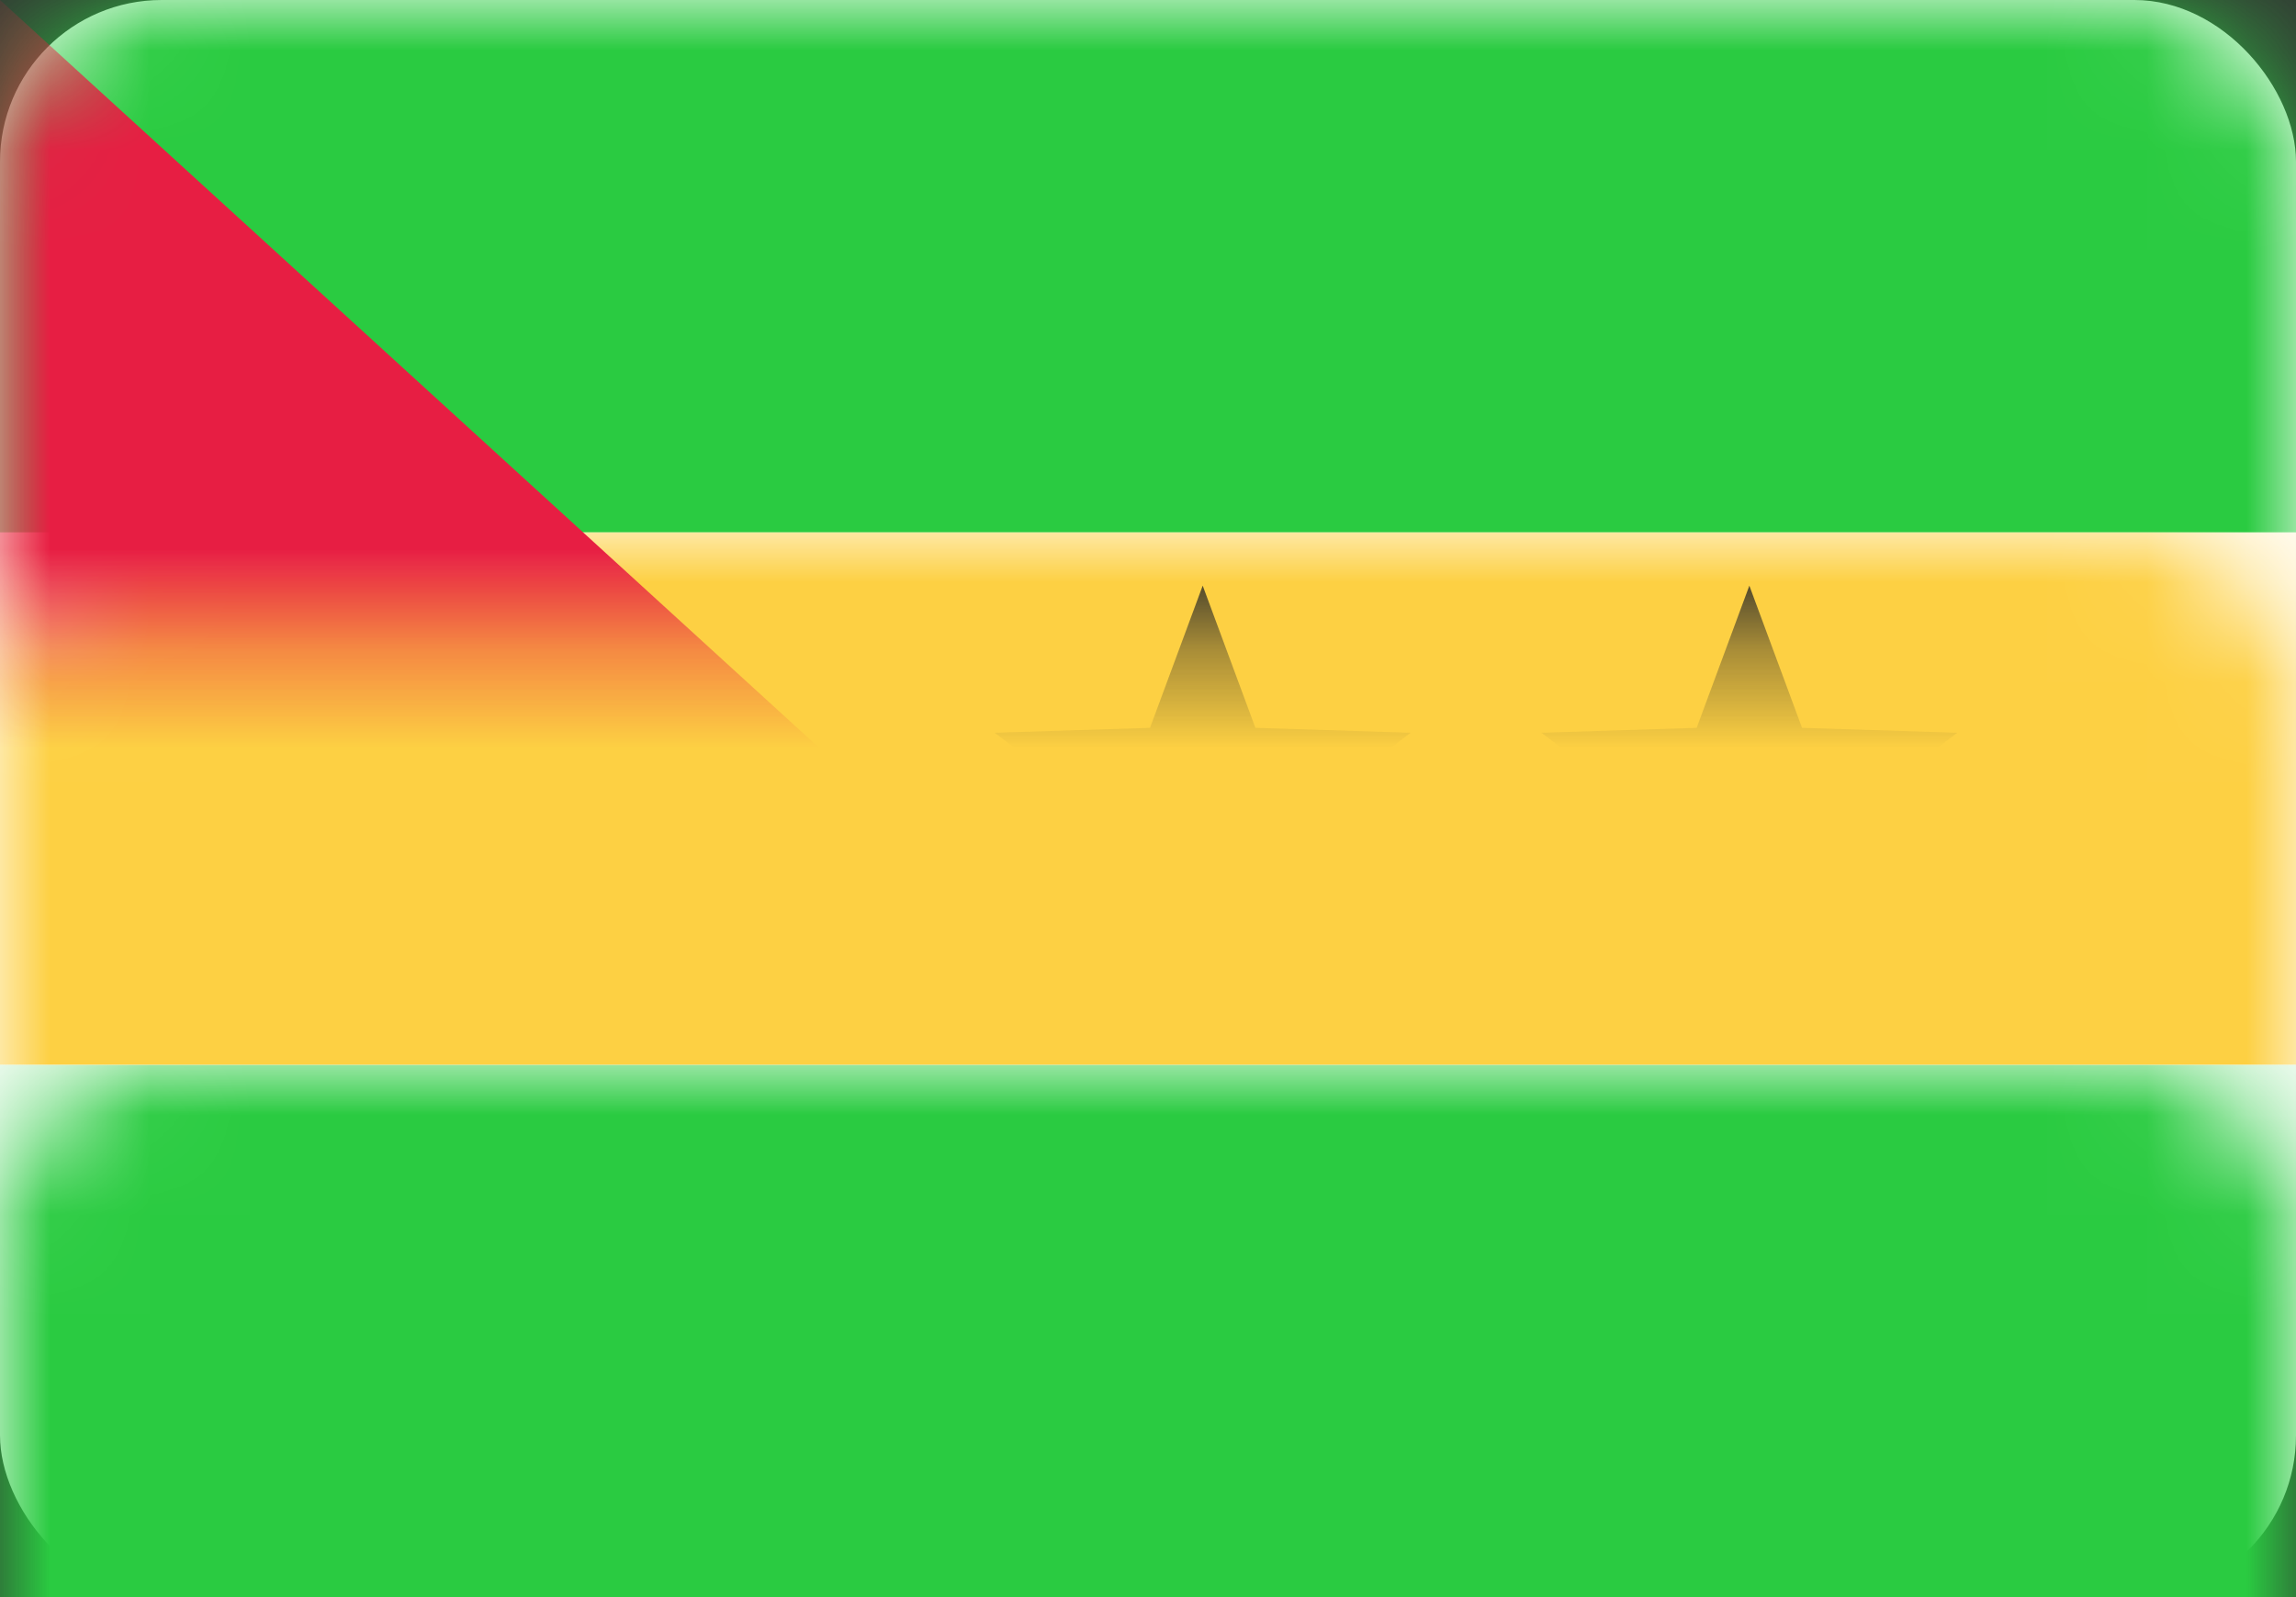 <?xml version="1.0" encoding="UTF-8"?>
<svg width="23px" height="16px" viewBox="0 0 23 16" version="1.1" xmlns="http://www.w3.org/2000/svg" xmlns:xlink="http://www.w3.org/1999/xlink">
    <rect x="0" y="0" width="23" height="16" fill="#333333" stroke="none"/>
    <!-- Generator: Sketch 39.1 (31720) - http://www.bohemiancoding.com/sketch -->
    <title>ST</title>
    <desc>Created with Sketch.</desc>
    <defs>
        <rect id="path-1" x="0" y="0" width="23" height="16" rx="1.62"></rect>
    </defs>
    <g id="Page-1" stroke="none" stroke-width="1" fill="none" fill-rule="evenodd">
        <g id="Flags" transform="translate(-346, -839)">
            <g id="ST" transform="translate(346, 839)">
                <mask id="mask-2" fill="white">
                    <use xlink:href="#path-1"></use>
                </mask>
                <use id="Mask" fill="#FFFFFF" xlink:href="#path-1"></use>
                <rect id="Rectangle-2" fill="#2ACB41" mask="url(#mask-2)" x="0" y="10.667" width="23" height="5.333"></rect>
                <rect id="Rectangle-2" fill="#2ACB41" mask="url(#mask-2)" x="0" y="0" width="23" height="5.333"></rect>
                <rect id="Rectangle-2" fill="#FDD043" mask="url(#mask-2)" x="0" y="5.333" width="23" height="5.333"></rect>
                <polygon id="Rectangle-83" fill="#E71E43" mask="url(#mask-2)" points="0 0 8.762 8 0 16"></polygon>
                <polygon id="Star-33" fill="#262626" mask="url(#mask-2)" points="12.048 8.875 10.76 9.726 11.193 8.27 9.964 7.341 11.52 7.292 12.048 5.867 12.576 7.292 14.131 7.341 12.902 8.27 13.335 9.726"></polygon>
                <polygon id="Star-33" fill="#262626" mask="url(#mask-2)" points="17.524 8.875 16.236 9.726 16.67 8.27 15.441 7.341 16.996 7.292 17.524 5.867 18.052 7.292 19.607 7.341 18.378 8.27 18.811 9.726"></polygon>
            </g>
        </g>
    </g>
</svg>